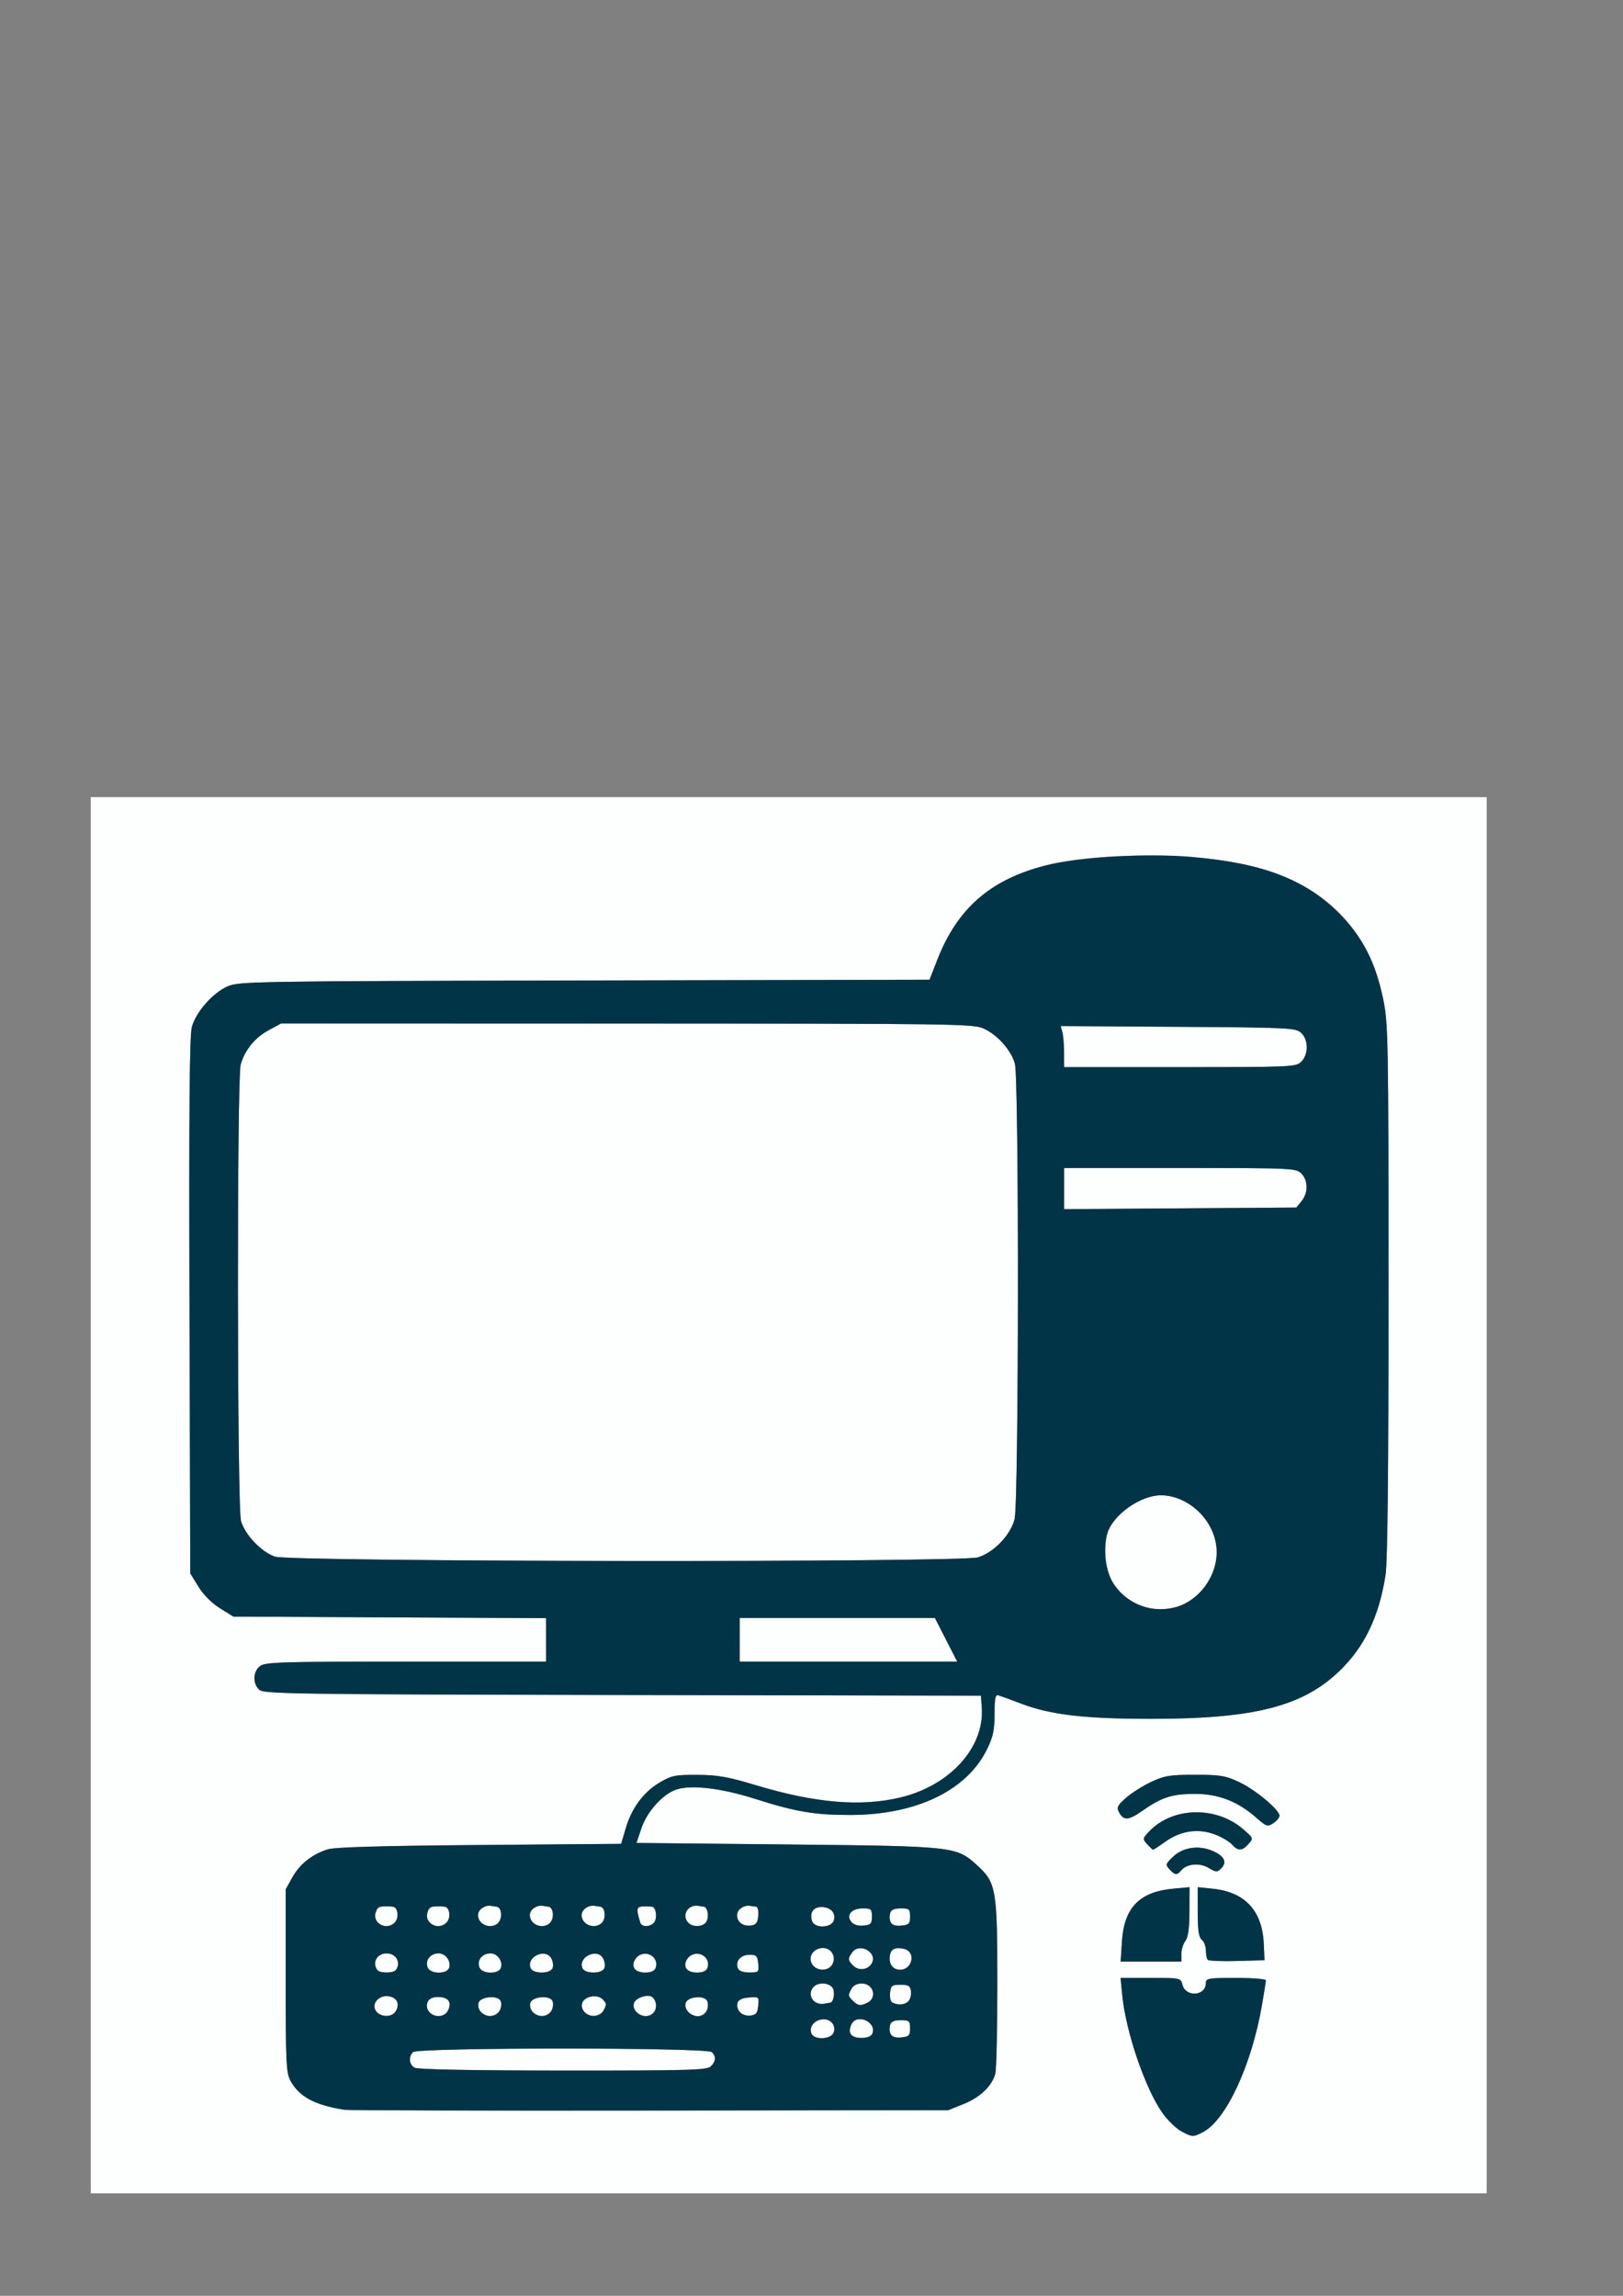 <?xml version="1.0" encoding="UTF-8" standalone="no"?>
<!-- Created with Inkscape (http://www.inkscape.org/) -->

<svg
   xmlns:dc="http://purl.org/dc/elements/1.1/"
   xmlns:cc="http://creativecommons.org/ns#"
   xmlns:rdf="http://www.w3.org/1999/02/22-rdf-syntax-ns#"
   xmlns:svg="http://www.w3.org/2000/svg"
   xmlns="http://www.w3.org/2000/svg"
   xmlns:sodipodi="http://sodipodi.sourceforge.net/DTD/sodipodi-0.dtd"
   xmlns:inkscape="http://www.inkscape.org/namespaces/inkscape"
   width="210mm"
   height="297mm"
   viewBox="0 0 210 297"
   version="1.1"
   id="svg8"
   inkscape:version="0.92.4 (5da689c313, 2019-01-14)"
   sodipodi:docname="logo.svg">
  <rect x="0" y="0" width="210" height="297" fill="#808080" stroke="none"/>
  <defs
     id="defs2" />
  <sodipodi:namedview
     id="base"
     pagecolor="#ffffff"
     bordercolor="#666666"
     borderopacity="1.0"
     inkscape:pageopacity="0.0"
     inkscape:pageshadow="2"
     inkscape:zoom="0.35"
     inkscape:cx="400"
     inkscape:cy="560"
     inkscape:document-units="mm"
     inkscape:current-layer="layer1"
     showgrid="false"
     inkscape:window-width="1920"
     inkscape:window-height="1001"
     inkscape:window-x="-9"
     inkscape:window-y="-9"
     inkscape:window-maximized="1" />
  <g
     inkscape:label="Capa 1"
     inkscape:groupmode="layer"
     id="layer1">
    <g
       id="g43"
       transform="translate(-225.274,3.024)">
      <path
         style="fill:#fdfefe;stroke-width:0.353"
         d="m 237.016,190.411 v -90.311 h 90.311 90.311 v 90.311 90.311 h -90.311 -90.311 z m 143.909,82.386 c 2.972,-1.537 6.266,-8.597 7.612,-16.315 0.289,-1.659 0.526,-3.155 0.526,-3.324 0,-0.169 -1.746,-0.307 -3.881,-0.307 -3.561,0 -3.881,0.054 -3.881,0.662 0,1.691 -2.614,1.876 -3.031,0.214 -0.218,-0.867 -0.261,-0.877 -4.113,-0.877 h -3.893 l 0.214,2.205 c 0.456,4.706 2.926,11.982 5.158,15.195 1.087,1.564 3.044,3.059 4.008,3.061 0.155,3e-4 0.732,-0.232 1.281,-0.516 z m -30.946,-3.649 c 2.112,-0.853 3.626,-2.299 4.072,-3.888 0.145,-0.519 0.264,-5.785 0.264,-11.703 0,-12.211 -0.144,-13.044 -2.645,-15.303 -2.688,-2.428 -2.866,-2.447 -24.583,-2.667 l -19.467,-0.197 0.636,-1.879 c 0.745,-2.2 2.779,-4.455 4.545,-5.038 1.924,-0.635 5.832,-0.17 10.155,1.209 5.254,1.675 7.701,2.091 12.308,2.089 8.546,-0.004 15.097,-3.149 17.719,-8.506 0.787,-1.608 0.971,-2.47 0.974,-4.558 0.004,-2.128 0.096,-2.546 0.533,-2.406 0.291,0.093 1.631,0.585 2.978,1.093 3.785,1.428 8.217,1.94 16.777,1.94 13.181,0 19.459,-1.574 24.212,-6.069 3.327,-3.147 5.247,-7.106 6.094,-12.571 0.259,-1.669 0.384,-13.732 0.38,-36.81 -0.004,-32.552 -0.04,-34.499 -0.687,-37.635 -1.875,-9.087 -7.483,-14.808 -16.845,-17.183 -7.178,-1.821 -19.903,-1.888 -26.793,-0.14 -7.175,1.819 -11.461,5.549 -14.069,12.243 l -0.993,2.55 -44.652,0.096 c -42.685,0.092 -44.718,0.125 -46.157,0.754 -1.919,0.839 -4.103,3.312 -4.635,5.248 -0.305,1.111 -0.386,10.514 -0.311,36.103 l 0.101,34.6 1.068,1.727 c 0.661,1.07 1.725,2.133 2.794,2.794 l 1.726,1.068 20.225,0.099 20.225,0.099 v 2.811 2.811 h -18.09 c -15.802,0 -18.189,0.07 -18.874,0.549 -0.967,0.678 -1.04,2.285 -0.14,3.099 0.59,0.534 4.48,0.59 47.008,0.672 l 46.364,0.089 0.109,1.513 c 0.373,5.169 -4.089,10.11 -10.525,11.655 -5.114,1.228 -11.013,0.729 -18.688,-1.581 -3.647,-1.098 -4.959,-1.33 -7.585,-1.342 -2.861,-0.014 -3.342,0.083 -4.866,0.979 -2.091,1.229 -3.631,3.304 -4.407,5.935 l -0.592,2.009 -18.351,0.15 c -12.654,0.103 -18.747,0.278 -19.627,0.562 -2.024,0.654 -3.592,1.894 -4.545,3.594 l -0.882,1.574 v 11.818 c 0,10.587 0.064,11.936 0.617,12.946 1.133,2.072 3.104,3.135 6.968,3.759 0.485,0.078 18.265,0.122 39.511,0.097 l 38.629,-0.045 z m -71.07,-4.683 c -0.713,-0.415 -0.808,-1.404 -0.194,-2.018 0.611,-0.611 38.054,-0.611 38.664,0 0.575,0.575 0.532,1.182 -0.131,1.845 -0.49,0.49 -2.705,0.553 -19.138,0.544 -11.965,-0.007 -18.804,-0.139 -19.201,-0.37 z m 51.35,-4.429 c -0.315,-0.822 0.342,-1.698 1.368,-1.822 1.076,-0.13 1.836,0.704 1.527,1.677 -0.294,0.927 -2.551,1.041 -2.895,0.145 z m 5.045,0.022 c -0.117,-0.305 -0.044,-0.87 0.162,-1.256 0.74,-1.382 3.25,-0.231 2.688,1.233 -0.297,0.775 -2.555,0.792 -2.85,0.022 z m 5.22,0.069 c -0.448,-1.168 10e-4,-1.807 1.272,-1.807 1.131,0 1.23,0.085 1.23,1.058 0,0.937 -0.132,1.071 -1.149,1.169 -0.775,0.075 -1.215,-0.062 -1.353,-0.42 z m -66.396,-2.76 c -0.964,-0.964 0.035,-2.416 1.473,-2.141 1.049,0.2 1.412,0.95 0.912,1.884 -0.407,0.761 -1.738,0.904 -2.385,0.257 z m 6.646,-0.089 c -0.755,-0.909 -0.109,-1.957 1.207,-1.957 1.32,0 1.812,0.712 1.235,1.789 -0.429,0.801 -1.836,0.898 -2.442,0.168 z m 6.703,2e-5 c -0.234,-0.282 -0.371,-0.798 -0.305,-1.147 0.165,-0.872 2.573,-1.101 2.89,-0.275 0.562,1.464 -1.575,2.639 -2.586,1.421 z m 6.703,0 c -0.234,-0.282 -0.371,-0.798 -0.305,-1.147 0.165,-0.872 2.573,-1.101 2.89,-0.275 0.562,1.464 -1.575,2.639 -2.586,1.421 z m 6.703,0 c -0.654,-0.789 -0.295,-1.702 0.784,-1.991 0.874,-0.234 2.024,0.314 2.024,0.964 0,1.313 -1.972,2.034 -2.808,1.027 z m 6.703,0 c -0.645,-0.777 -0.3,-1.701 0.738,-1.978 1.025,-0.274 1.518,-0.074 1.793,0.727 0.485,1.414 -1.558,2.424 -2.531,1.252 z m 6.703,0 c -0.776,-0.935 -0.293,-1.772 1.089,-1.888 1.01,-0.085 1.311,0.033 1.45,0.567 0.401,1.533 -1.53,2.537 -2.54,1.32 z m 6.718,0.018 c -0.807,-0.972 -0.318,-1.789 1.145,-1.91 1.328,-0.11 1.343,-0.097 1.232,1.058 -0.092,0.959 -0.276,1.188 -1.024,1.275 -0.502,0.058 -1.11,-0.133 -1.352,-0.424 z m 9.733,-1.327 c -0.689,-0.386 -0.772,-1.383 -0.167,-1.988 0.58,-0.58 1.869,-0.532 2.385,0.089 0.412,0.496 0.214,1.93 -0.274,1.984 -0.132,0.015 -0.491,0.076 -0.797,0.136 -0.306,0.06 -0.822,-0.039 -1.147,-0.221 z m 4.903,-0.144 c -0.656,-0.656 -0.661,-0.703 -0.189,-1.585 0.408,-0.763 1.738,-0.907 2.386,-0.259 0.636,0.636 0.51,1.622 -0.259,2.034 -0.927,0.496 -1.288,0.461 -1.938,-0.189 z m 5.048,0.175 c -0.202,-0.125 -0.314,-0.686 -0.25,-1.247 0.104,-0.908 0.252,-1.02 1.351,-1.02 1.021,0 1.255,0.141 1.35,0.813 0.201,1.421 -1.179,2.24 -2.451,1.454 z m -66.814,-4.577 c -0.29,-0.915 0.384,-1.747 1.416,-1.747 1.032,0 1.707,0.832 1.416,1.747 -0.171,0.54 -0.53,0.722 -1.416,0.722 -0.887,0 -1.245,-0.183 -1.416,-0.722 z m 6.703,0 c -0.485,-1.527 1.88,-2.483 2.638,-1.067 0.577,1.077 0.085,1.789 -1.235,1.789 -0.873,0 -1.232,-0.185 -1.403,-0.722 z m 6.703,0 c -0.485,-1.527 1.88,-2.483 2.638,-1.067 0.577,1.077 0.085,1.789 -1.235,1.789 -0.873,0 -1.232,-0.185 -1.403,-0.722 z m 6.641,0.145 c -0.562,-1.464 1.948,-2.616 2.688,-1.233 0.593,1.109 0.106,1.811 -1.259,1.811 -0.793,0 -1.284,-0.198 -1.43,-0.577 z m 6.703,0 c -0.562,-1.464 1.948,-2.616 2.688,-1.233 0.593,1.109 0.106,1.811 -1.259,1.811 -0.793,0 -1.284,-0.198 -1.43,-0.577 z m 6.703,0 c -0.307,-0.801 0.332,-1.692 1.318,-1.838 0.981,-0.145 1.75,0.744 1.493,1.726 -0.235,0.897 -2.475,0.987 -2.811,0.112 z m 6.703,0 c -0.307,-0.801 0.332,-1.692 1.318,-1.838 0.981,-0.145 1.75,0.744 1.493,1.726 -0.235,0.897 -2.475,0.987 -2.811,0.112 z m 6.703,0 c -0.342,-0.891 0.388,-1.716 1.517,-1.716 0.893,0 1.034,0.143 1.13,1.147 0.106,1.101 0.061,1.147 -1.158,1.147 -0.849,0 -1.341,-0.191 -1.49,-0.577 z m 9.839,-0.199 c -0.949,-0.949 -0.21,-2.399 1.222,-2.399 1.045,0 1.689,1.159 1.177,2.117 -0.419,0.782 -1.743,0.938 -2.399,0.282 z m 5.089,-0.112 c -0.693,-0.693 -0.707,-0.91 -0.112,-1.724 0.967,-1.323 3.366,0.083 2.5,1.465 -0.522,0.833 -1.687,0.959 -2.388,0.258 z m 5.16,0.302 c -0.626,-0.253 -0.555,-2.214 0.089,-2.461 1.02,-0.391 2.292,0.188 2.292,1.044 0,1.343 -1.037,1.96 -2.381,1.418 z m -66.749,-5.923 c -0.234,-0.282 -0.322,-0.837 -0.196,-1.235 0.227,-0.716 0.393,-0.811 1.416,-0.811 0.976,0 1.158,0.085 1.372,0.643 0.556,1.449 -1.591,2.61 -2.593,1.402 z m 6.703,0 c -0.234,-0.282 -0.322,-0.837 -0.196,-1.235 0.227,-0.716 0.393,-0.811 1.416,-0.811 0.976,0 1.158,0.085 1.372,0.643 0.556,1.449 -1.591,2.61 -2.593,1.402 z m 6.759,0.089 c -0.932,-0.932 -0.092,-2.407 1.252,-2.202 0.243,0.037 0.583,0.087 0.756,0.112 0.542,0.076 0.757,1.123 0.377,1.834 -0.407,0.761 -1.738,0.904 -2.385,0.257 z m 6.703,0 c -0.932,-0.932 -0.092,-2.407 1.252,-2.202 0.243,0.037 0.583,0.087 0.756,0.112 0.542,0.076 0.757,1.123 0.377,1.834 -0.407,0.761 -1.738,0.904 -2.385,0.257 z m 6.703,0 c -0.932,-0.932 -0.092,-2.407 1.252,-2.202 0.243,0.037 0.583,0.087 0.756,0.112 0.542,0.076 0.757,1.123 0.377,1.834 -0.407,0.761 -1.738,0.904 -2.385,0.257 z m 7.182,-0.018 c -0.589,-1.939 -0.532,-2.117 0.685,-2.117 0.291,0 0.669,0.02 0.841,0.044 0.483,0.068 0.691,1.289 0.33,1.934 -0.381,0.68 -1.663,0.776 -1.856,0.138 z m 6.224,0.018 c -0.932,-0.932 -0.092,-2.407 1.252,-2.202 0.243,0.037 0.581,0.087 0.753,0.112 0.483,0.068 0.691,1.289 0.33,1.934 -0.379,0.676 -1.725,0.766 -2.335,0.156 z m 6.718,0.015 c -0.945,-0.945 -0.119,-2.424 1.237,-2.217 0.243,0.037 0.61,0.087 0.816,0.112 0.206,0.024 0.325,0.56 0.265,1.191 -0.089,0.925 -0.281,1.167 -0.995,1.25 -0.486,0.057 -1.082,-0.094 -1.323,-0.335 z m 9.279,-0.248 c -0.342,-1.076 0.152,-1.814 1.214,-1.814 1.195,0 1.906,0.777 1.598,1.747 -0.312,0.983 -2.505,1.035 -2.812,0.067 z m 5.09,0.115 c -0.727,-0.876 0.002,-1.752 1.459,-1.752 1.094,0 1.196,0.09 1.196,1.058 0,0.924 -0.138,1.072 -1.088,1.165 -0.683,0.067 -1.267,-0.109 -1.567,-0.471 z m 5.093,0.055 c -0.448,-1.168 10e-4,-1.807 1.272,-1.807 1.131,0 1.23,0.085 1.23,1.058 0,0.937 -0.132,1.071 -1.149,1.169 -0.775,0.075 -1.215,-0.062 -1.353,-0.42 z m -19.547,-36.556 v -2.822 h 12.631 12.631 l 1.442,2.822 1.442,2.822 H 335.051 320.977 Z m 52.508,-4.224 c -3.058,-0.924 -4.942,-3.24 -5.167,-6.35 -0.082,-1.128 0.036,-2.61 0.262,-3.295 0.782,-2.368 4.295,-4.824 6.901,-4.824 2.565,0 5.452,1.934 6.574,4.403 2.52,5.546 -2.81,11.806 -8.57,10.066 z m -112.657,-6.536 c -1.785,-0.631 -3.885,-2.852 -4.379,-4.629 -0.497,-1.789 -0.535,-57.29 -0.041,-59.013 0.544,-1.897 1.817,-3.472 3.585,-4.435 l 1.635,-0.891 44.755,0.008 c 42.527,0.007 44.825,0.04 46.169,0.65 1.779,0.808 3.551,2.802 4.033,4.536 0.546,1.967 0.511,56.744 -0.038,58.924 -0.518,2.055 -2.706,4.337 -4.744,4.946 -2.294,0.685 -89.025,0.594 -90.976,-0.096 z M 362.958,150.738 V 148.077 H 377.951 c 14.523,0 15.015,0.022 15.699,0.706 0.891,0.891 0.906,2.497 0.032,3.577 l -0.674,0.833 -15.025,0.103 -15.024,0.103 z m -0.005,-17.565 c -0.003,-1.019 -0.102,-2.214 -0.22,-2.657 l -0.216,-0.805 15.177,0.099 c 14.352,0.094 15.217,0.136 15.919,0.771 0.969,0.877 0.987,2.787 0.037,3.738 -0.683,0.683 -1.176,0.706 -15.699,0.706 h -14.993 l -0.005,-1.852 z m 15.174,116.572 c 0,-0.545 0.233,-1.299 0.518,-1.676 0.363,-0.48 0.521,-1.624 0.529,-3.821 l 0.011,-3.136 -2.054,0.186 c -4.415,0.4 -6.409,2.437 -6.691,6.835 l -0.167,2.602 h 3.927 3.927 z m 10.663,-1.302 c -0.196,-4.296 -2.421,-6.698 -6.604,-7.13 l -1.942,-0.2 v 3.181 c 0,2.397 0.13,3.289 0.529,3.62 0.291,0.242 0.529,0.87 0.529,1.396 0,0.526 0.111,1.067 0.247,1.203 0.136,0.136 1.842,0.202 3.792,0.147 l 3.546,-0.1 z m -10.682,-9.502 c 0.722,-0.87 2.36,-1.02 3.536,-0.325 0.989,0.584 1.111,0.588 1.646,0.053 0.802,-0.802 0.378,-1.623 -1.177,-2.272 -1.792,-0.749 -3.799,-0.436 -5.081,0.793 -0.953,0.913 -0.98,1.014 -0.435,1.616 0.701,0.775 0.962,0.798 1.511,0.136 z m -1.973,-3.765 c 1.966,-1.386 4.217,-1.696 6.363,-0.877 0.847,0.324 1.822,0.9 2.167,1.281 0.802,0.886 1.303,0.874 2.139,-0.052 0.667,-0.739 0.663,-0.753 -0.693,-1.926 -3.508,-3.036 -9.184,-2.878 -12.187,0.339 -0.827,0.886 -0.833,0.933 -0.21,1.622 0.353,0.39 0.692,0.709 0.753,0.709 0.061,0 0.812,-0.494 1.668,-1.097 z m 14.692,-3.308 c 0,-0.763 -3.136,-3.376 -5.23,-4.357 -1.769,-0.829 -2.432,-0.939 -5.706,-0.939 -3.253,0 -3.943,0.112 -5.661,0.918 -1.076,0.505 -2.542,1.432 -3.258,2.061 -1.097,0.963 -1.244,1.252 -0.931,1.836 0.613,1.145 1.228,1.115 3.024,-0.146 2.509,-1.762 3.868,-2.199 6.826,-2.197 3.043,0.003 5.526,0.967 7.931,3.081 1.315,1.155 1.456,1.201 2.205,0.711 0.44,-0.288 0.8,-0.724 0.8,-0.968 z"
         id="path47"
         inkscape:connector-curvature="0" />
      <path
         style="fill:#003446;stroke-width:0.353"
         d="m 378.134,272.696 c -0.676,-0.339 -1.8,-1.439 -2.498,-2.443 -2.232,-3.213 -4.702,-10.489 -5.158,-15.195 l -0.214,-2.205 h 3.893 c 3.852,0 3.896,0.009 4.113,0.877 0.417,1.661 3.031,1.477 3.031,-0.214 0,-0.608 0.32,-0.662 3.881,-0.662 2.134,0 3.881,0.138 3.881,0.307 0,0.169 -0.237,1.664 -0.526,3.324 -1.346,7.718 -4.64,14.777 -7.612,16.315 -1.252,0.648 -1.303,0.646 -2.792,-0.101 z m -108.309,-2.785 c -3.864,-0.624 -5.835,-1.687 -6.968,-3.759 -0.553,-1.011 -0.617,-2.359 -0.617,-12.946 v -11.818 l 0.882,-1.574 c 0.953,-1.7 2.52,-2.94 4.545,-3.594 0.88,-0.284 6.973,-0.459 19.627,-0.562 l 18.351,-0.15 0.592,-2.009 c 0.775,-2.631 2.316,-4.706 4.407,-5.935 1.524,-0.896 2.004,-0.992 4.866,-0.979 2.626,0.013 3.938,0.245 7.585,1.342 7.675,2.31 13.574,2.809 18.688,1.581 6.436,-1.546 10.898,-6.487 10.525,-11.655 l -0.109,-1.513 -46.364,-0.089 c -42.528,-0.082 -46.417,-0.138 -47.008,-0.672 -0.9,-0.814 -0.827,-2.421 0.14,-3.099 0.685,-0.48 3.072,-0.549 18.874,-0.549 h 18.09 v -2.811 -2.811 l -20.225,-0.099 -20.225,-0.099 -1.726,-1.068 c -1.07,-0.661 -2.133,-1.725 -2.794,-2.794 l -1.068,-1.727 -0.101,-34.6 c -0.075,-25.589 0.006,-34.991 0.311,-36.103 0.531,-1.935 2.716,-4.409 4.635,-5.248 1.439,-0.629 3.472,-0.662 46.157,-0.754 l 44.652,-0.096 0.993,-2.55 c 2.608,-6.694 6.894,-10.424 14.069,-12.243 4.239,-1.075 13.083,-1.594 18.788,-1.102 9.241,0.796 14.704,2.877 19.101,7.273 3.096,3.096 4.749,6.301 5.75,11.152 0.647,3.135 0.682,5.083 0.687,37.635 0.003,23.078 -0.122,35.142 -0.38,36.81 -0.848,5.465 -2.767,9.424 -6.094,12.571 -4.753,4.495 -11.031,6.069 -24.212,6.069 -8.56,0 -12.992,-0.513 -16.777,-1.94 -1.347,-0.508 -2.687,-1 -2.978,-1.093 -0.437,-0.14 -0.53,0.278 -0.533,2.406 -0.004,2.088 -0.188,2.95 -0.974,4.558 -2.621,5.358 -9.173,8.503 -17.719,8.506 -4.607,0.002 -7.054,-0.413 -12.308,-2.089 -4.323,-1.378 -8.231,-1.844 -10.155,-1.209 -1.766,0.583 -3.8,2.837 -4.545,5.038 l -0.636,1.879 19.467,0.197 c 21.717,0.22 21.895,0.239 24.583,2.667 2.501,2.26 2.645,3.093 2.645,15.303 0,5.918 -0.119,11.184 -0.264,11.703 -0.446,1.589 -1.96,3.035 -4.072,3.888 l -2.014,0.814 -38.629,0.045 c -21.246,0.025 -39.026,-0.019 -39.511,-0.097 z m 47.423,-5.618 c 0.663,-0.663 0.706,-1.27 0.131,-1.845 -0.611,-0.611 -38.054,-0.611 -38.664,0 -0.614,0.614 -0.519,1.603 0.194,2.018 0.397,0.232 7.236,0.363 19.201,0.37 16.433,0.009 18.648,-0.053 19.138,-0.544 z m 15.906,-4.401 c 0.309,-0.972 -0.451,-1.807 -1.527,-1.677 -1.025,0.124 -1.683,1 -1.368,1.822 0.344,0.895 2.601,0.782 2.895,-0.145 z m 5.001,0.145 c 0.562,-1.464 -1.948,-2.616 -2.688,-1.233 -0.593,1.109 -0.106,1.811 1.259,1.811 0.793,0 1.284,-0.198 1.43,-0.577 z m 4.872,-0.658 c 0,-0.974 -0.099,-1.058 -1.23,-1.058 -0.906,0 -1.262,0.168 -1.353,0.638 -0.232,1.204 0.221,1.706 1.434,1.589 1.017,-0.098 1.149,-0.232 1.149,-1.169 z m -66.512,-2.268 c 0.5,-0.934 0.137,-1.684 -0.912,-1.884 -0.903,-0.173 -1.897,0.5 -1.897,1.284 0,1.281 2.193,1.75 2.809,0.6 z m 6.703,0 c 0.577,-1.077 0.085,-1.789 -1.235,-1.789 -0.873,0 -1.232,0.185 -1.403,0.722 -0.485,1.527 1.88,2.483 2.638,1.067 z m 6.703,0 c 0.2,-0.374 0.265,-0.938 0.144,-1.253 -0.317,-0.827 -2.725,-0.598 -2.89,0.275 -0.284,1.498 2.028,2.321 2.747,0.979 z m 6.703,0 c 0.2,-0.374 0.265,-0.938 0.144,-1.253 -0.317,-0.827 -2.725,-0.598 -2.89,0.275 -0.284,1.498 2.028,2.321 2.747,0.979 z m 6.704,-0.002 c 0.47,-0.878 0.464,-0.932 -0.16,-1.556 -0.669,-0.669 -2.424,-0.259 -2.591,0.605 -0.285,1.477 2.039,2.281 2.751,0.951 z m 6.655,0.065 c 0.342,-0.665 0.164,-1.539 -0.387,-1.899 -0.577,-0.377 -2.192,0.238 -2.316,0.883 -0.275,1.428 2.043,2.299 2.703,1.016 z m 6.699,0.038 c 0.178,-0.319 0.245,-0.883 0.148,-1.253 -0.242,-0.924 -2.664,-0.776 -2.844,0.174 -0.271,1.427 1.995,2.334 2.697,1.079 z m 6.702,-0.766 c 0.111,-1.155 0.096,-1.168 -1.232,-1.058 -0.96,0.079 -1.378,0.292 -1.464,0.745 -0.178,0.938 0.633,1.709 1.672,1.588 0.748,-0.087 0.932,-0.316 1.024,-1.275 z m 9.301,-0.391 c 0.488,-0.055 0.686,-1.488 0.274,-1.984 -0.515,-0.621 -1.805,-0.669 -2.385,-0.089 -0.964,0.964 -0.064,2.48 1.313,2.209 0.306,-0.06 0.665,-0.121 0.797,-0.136 z m 4.898,-0.039 c 0.769,-0.412 0.895,-1.398 0.259,-2.034 -0.648,-0.648 -1.978,-0.504 -2.386,0.259 -0.472,0.882 -0.467,0.93 0.189,1.585 0.65,0.65 1.011,0.685 1.938,0.189 z m 5.272,-0.168 c 0.222,-0.267 0.352,-0.852 0.288,-1.299 -0.095,-0.672 -0.329,-0.813 -1.35,-0.813 -1.1,0 -1.247,0.112 -1.351,1.02 -0.064,0.561 0.049,1.122 0.25,1.247 0.672,0.415 1.754,0.338 2.163,-0.154 z m -66.144,-4.422 c 0.29,-0.915 -0.384,-1.747 -1.416,-1.747 -1.032,0 -1.707,0.832 -1.416,1.747 0.171,0.54 0.53,0.722 1.416,0.722 0.887,0 1.245,-0.183 1.416,-0.722 z m 6.658,0.168 c 0.327,-0.851 -0.419,-1.915 -1.341,-1.915 -1.06,0 -1.741,0.822 -1.447,1.747 0.288,0.907 2.455,1.037 2.789,0.168 z m 6.703,0 c 0.327,-0.851 -0.419,-1.915 -1.341,-1.915 -1.06,0 -1.741,0.822 -1.447,1.747 0.288,0.907 2.455,1.037 2.789,0.168 z m 6.703,0 c 0.117,-0.305 0.044,-0.87 -0.162,-1.256 -0.74,-1.382 -3.25,-0.231 -2.688,1.233 0.297,0.775 2.555,0.792 2.85,0.022 z m 6.703,0 c 0.117,-0.305 0.044,-0.87 -0.162,-1.256 -0.74,-1.382 -3.25,-0.231 -2.688,1.233 0.297,0.775 2.555,0.792 2.85,0.022 z m 6.663,-0.134 c 0.412,-1.575 -1.801,-2.431 -2.676,-1.034 -0.604,0.964 -0.035,1.724 1.291,1.724 0.898,0 1.25,-0.175 1.385,-0.689 z m 6.703,0 c 0.412,-1.575 -1.801,-2.431 -2.676,-1.034 -0.604,0.964 -0.035,1.724 1.291,1.724 0.898,0 1.25,-0.175 1.385,-0.689 z m 6.539,-0.457 c -0.097,-1.004 -0.238,-1.147 -1.13,-1.147 -1.129,0 -1.859,0.825 -1.517,1.716 0.148,0.386 0.641,0.577 1.49,0.577 1.218,0 1.264,-0.045 1.158,-1.147 z m 9.591,0.088 c 0.268,-0.501 0.268,-0.91 0,-1.411 -0.666,-1.245 -2.822,-0.706 -2.822,0.706 0,1.412 2.156,1.951 2.822,0.706 z m 5.077,-0.088 c 0.866,-1.382 -1.533,-2.788 -2.5,-1.465 -0.595,0.814 -0.581,1.03 0.112,1.724 0.701,0.701 1.865,0.575 2.388,-0.258 z m 4.73,0.37 c 0.762,-0.762 0.508,-2.012 -0.458,-2.254 -1.325,-0.333 -1.941,0.056 -1.941,1.226 0,1.351 1.453,1.974 2.399,1.028 z m -66.265,-5.901 c 0.38,-0.71 0.165,-1.758 -0.377,-1.834 -0.173,-0.024 -0.553,-0.044 -0.844,-0.044 -1.024,0 -1.189,0.095 -1.416,0.811 -0.485,1.527 1.88,2.483 2.638,1.067 z m 6.703,0 c 0.38,-0.71 0.165,-1.758 -0.377,-1.834 -0.173,-0.024 -0.553,-0.044 -0.844,-0.044 -1.024,0 -1.189,0.095 -1.416,0.811 -0.485,1.527 1.88,2.483 2.638,1.067 z m 6.703,0 c 0.38,-0.71 0.165,-1.758 -0.377,-1.834 -0.173,-0.024 -0.513,-0.074 -0.756,-0.112 -0.767,-0.117 -1.676,0.51 -1.676,1.156 0,1.445 2.136,2.045 2.809,0.789 z m 6.703,0 c 0.38,-0.71 0.165,-1.758 -0.377,-1.834 -0.173,-0.024 -0.513,-0.074 -0.756,-0.112 -0.767,-0.117 -1.676,0.51 -1.676,1.156 0,1.445 2.136,2.045 2.809,0.789 z m 6.703,0 c 0.38,-0.71 0.165,-1.758 -0.377,-1.834 -0.173,-0.024 -0.513,-0.074 -0.756,-0.112 -0.767,-0.117 -1.676,0.51 -1.676,1.156 0,1.445 2.136,2.045 2.809,0.789 z m 6.653,0.101 c 0.361,-0.645 0.153,-1.866 -0.33,-1.934 -0.171,-0.024 -0.55,-0.044 -0.841,-0.044 -1.217,0 -1.274,0.177 -0.685,2.117 0.194,0.637 1.476,0.542 1.856,-0.138 z m 6.703,0 c 0.361,-0.645 0.153,-1.866 -0.33,-1.934 -0.171,-0.024 -0.51,-0.074 -0.753,-0.112 -1.344,-0.206 -2.184,1.27 -1.252,2.202 0.61,0.61 1.957,0.52 2.335,-0.156 z m 6.701,-0.744 c 0.061,-0.631 -0.058,-1.166 -0.265,-1.191 -0.206,-0.024 -0.574,-0.074 -0.816,-0.112 -0.767,-0.117 -1.676,0.51 -1.676,1.156 0,0.916 0.755,1.514 1.761,1.396 0.714,-0.083 0.906,-0.325 0.995,-1.25 z m 9.773,0.6 c 0.308,-0.97 -0.403,-1.747 -1.598,-1.747 -1.062,0 -1.555,0.737 -1.214,1.814 0.307,0.968 2.5,0.916 2.812,-0.067 z m 4.934,-0.512 c 0,-0.968 -0.102,-1.058 -1.196,-1.058 -1.457,0 -2.186,0.876 -1.459,1.752 0.3,0.362 0.884,0.537 1.567,0.471 0.951,-0.093 1.088,-0.24 1.088,-1.165 z m 4.939,0 c 0,-0.974 -0.099,-1.058 -1.23,-1.058 -0.906,0 -1.262,0.168 -1.353,0.638 -0.232,1.204 0.221,1.706 1.434,1.589 1.017,-0.098 1.149,-0.232 1.149,-1.169 z m 4.656,-35.807 -1.442,-2.822 h -12.631 -12.631 v 2.822 2.822 h 14.073 14.073 z m 29.838,-4.255 c 2.863,-0.795 5.178,-3.941 5.178,-7.034 0,-3.87 -3.444,-7.404 -7.216,-7.404 -2.606,0 -6.119,2.456 -6.901,4.824 -0.657,1.991 -0.271,5.118 0.828,6.704 1.847,2.665 4.966,3.784 8.111,2.91 z m -25.715,-6.41 c 2.038,-0.609 4.227,-2.89 4.744,-4.946 0.549,-2.18 0.584,-56.956 0.038,-58.924 -0.482,-1.734 -2.254,-3.728 -4.033,-4.536 -1.344,-0.61 -3.642,-0.643 -46.169,-0.65 l -44.755,-0.008 -1.635,0.891 c -1.768,0.963 -3.041,2.538 -3.585,4.435 -0.494,1.723 -0.456,57.225 0.041,59.013 0.493,1.777 2.594,3.997 4.379,4.629 1.95,0.69 88.682,0.782 90.976,0.096 z m 41.877,-46.084 c 0.874,-1.08 0.86,-2.686 -0.032,-3.577 -0.683,-0.683 -1.176,-0.706 -15.699,-0.706 h -14.993 v 2.66 2.66 l 15.024,-0.103 15.025,-0.103 z m -0.032,-18.041 c 0.951,-0.951 0.932,-2.861 -0.037,-3.738 -0.702,-0.636 -1.567,-0.677 -15.919,-0.771 l -15.177,-0.099 0.216,0.805 c 0.119,0.443 0.218,1.638 0.22,2.657 l 0.005,1.852 H 377.951 c 14.523,0 15.015,-0.022 15.699,-0.706 z m -23.209,113.815 c 0.282,-4.397 2.276,-6.434 6.691,-6.835 l 2.054,-0.186 -0.011,3.136 c -0.008,2.197 -0.166,3.341 -0.529,3.821 -0.285,0.377 -0.518,1.131 -0.518,1.676 v 0.991 h -3.927 -3.927 z m 11.109,2.378 c -0.136,-0.136 -0.247,-0.677 -0.247,-1.203 0,-0.526 -0.238,-1.154 -0.529,-1.396 -0.399,-0.331 -0.529,-1.223 -0.529,-3.62 v -3.181 l 1.942,0.2 c 4.183,0.432 6.408,2.834 6.604,7.13 l 0.097,2.117 -3.546,0.1 c -1.95,0.055 -3.657,-0.011 -3.792,-0.147 z m -4.952,-11.707 c -0.545,-0.602 -0.518,-0.703 0.435,-1.616 1.282,-1.229 3.289,-1.542 5.081,-0.793 1.555,0.65 1.979,1.47 1.177,2.272 -0.535,0.535 -0.656,0.531 -1.646,-0.053 -1.177,-0.695 -2.815,-0.544 -3.536,0.325 -0.55,0.662 -0.81,0.639 -1.511,-0.136 z m -2.883,-3.242 c -0.623,-0.689 -0.617,-0.735 0.21,-1.622 3.003,-3.217 8.679,-3.375 12.187,-0.339 1.356,1.173 1.36,1.187 0.693,1.926 -0.836,0.926 -1.337,0.938 -2.139,0.052 -0.345,-0.381 -1.32,-0.958 -2.167,-1.281 -2.146,-0.819 -4.396,-0.509 -6.363,0.877 -0.856,0.603 -1.606,1.097 -1.668,1.097 -0.061,0 -0.4,-0.319 -0.753,-0.709 z m 14.108,-3.439 c -2.405,-2.114 -4.888,-3.079 -7.931,-3.081 -2.958,-0.002 -4.317,0.435 -6.826,2.197 -1.796,1.261 -2.412,1.291 -3.024,0.146 -0.313,-0.584 -0.166,-0.873 0.931,-1.836 0.716,-0.629 2.182,-1.556 3.258,-2.061 1.718,-0.806 2.408,-0.918 5.661,-0.918 3.274,0 3.937,0.109 5.706,0.939 2.094,0.981 5.23,3.595 5.23,4.357 0,0.244 -0.36,0.68 -0.8,0.968 -0.748,0.49 -0.89,0.445 -2.205,-0.711 z"
         id="path45"
         inkscape:connector-curvature="0" />
    </g>
  </g>
</svg>
